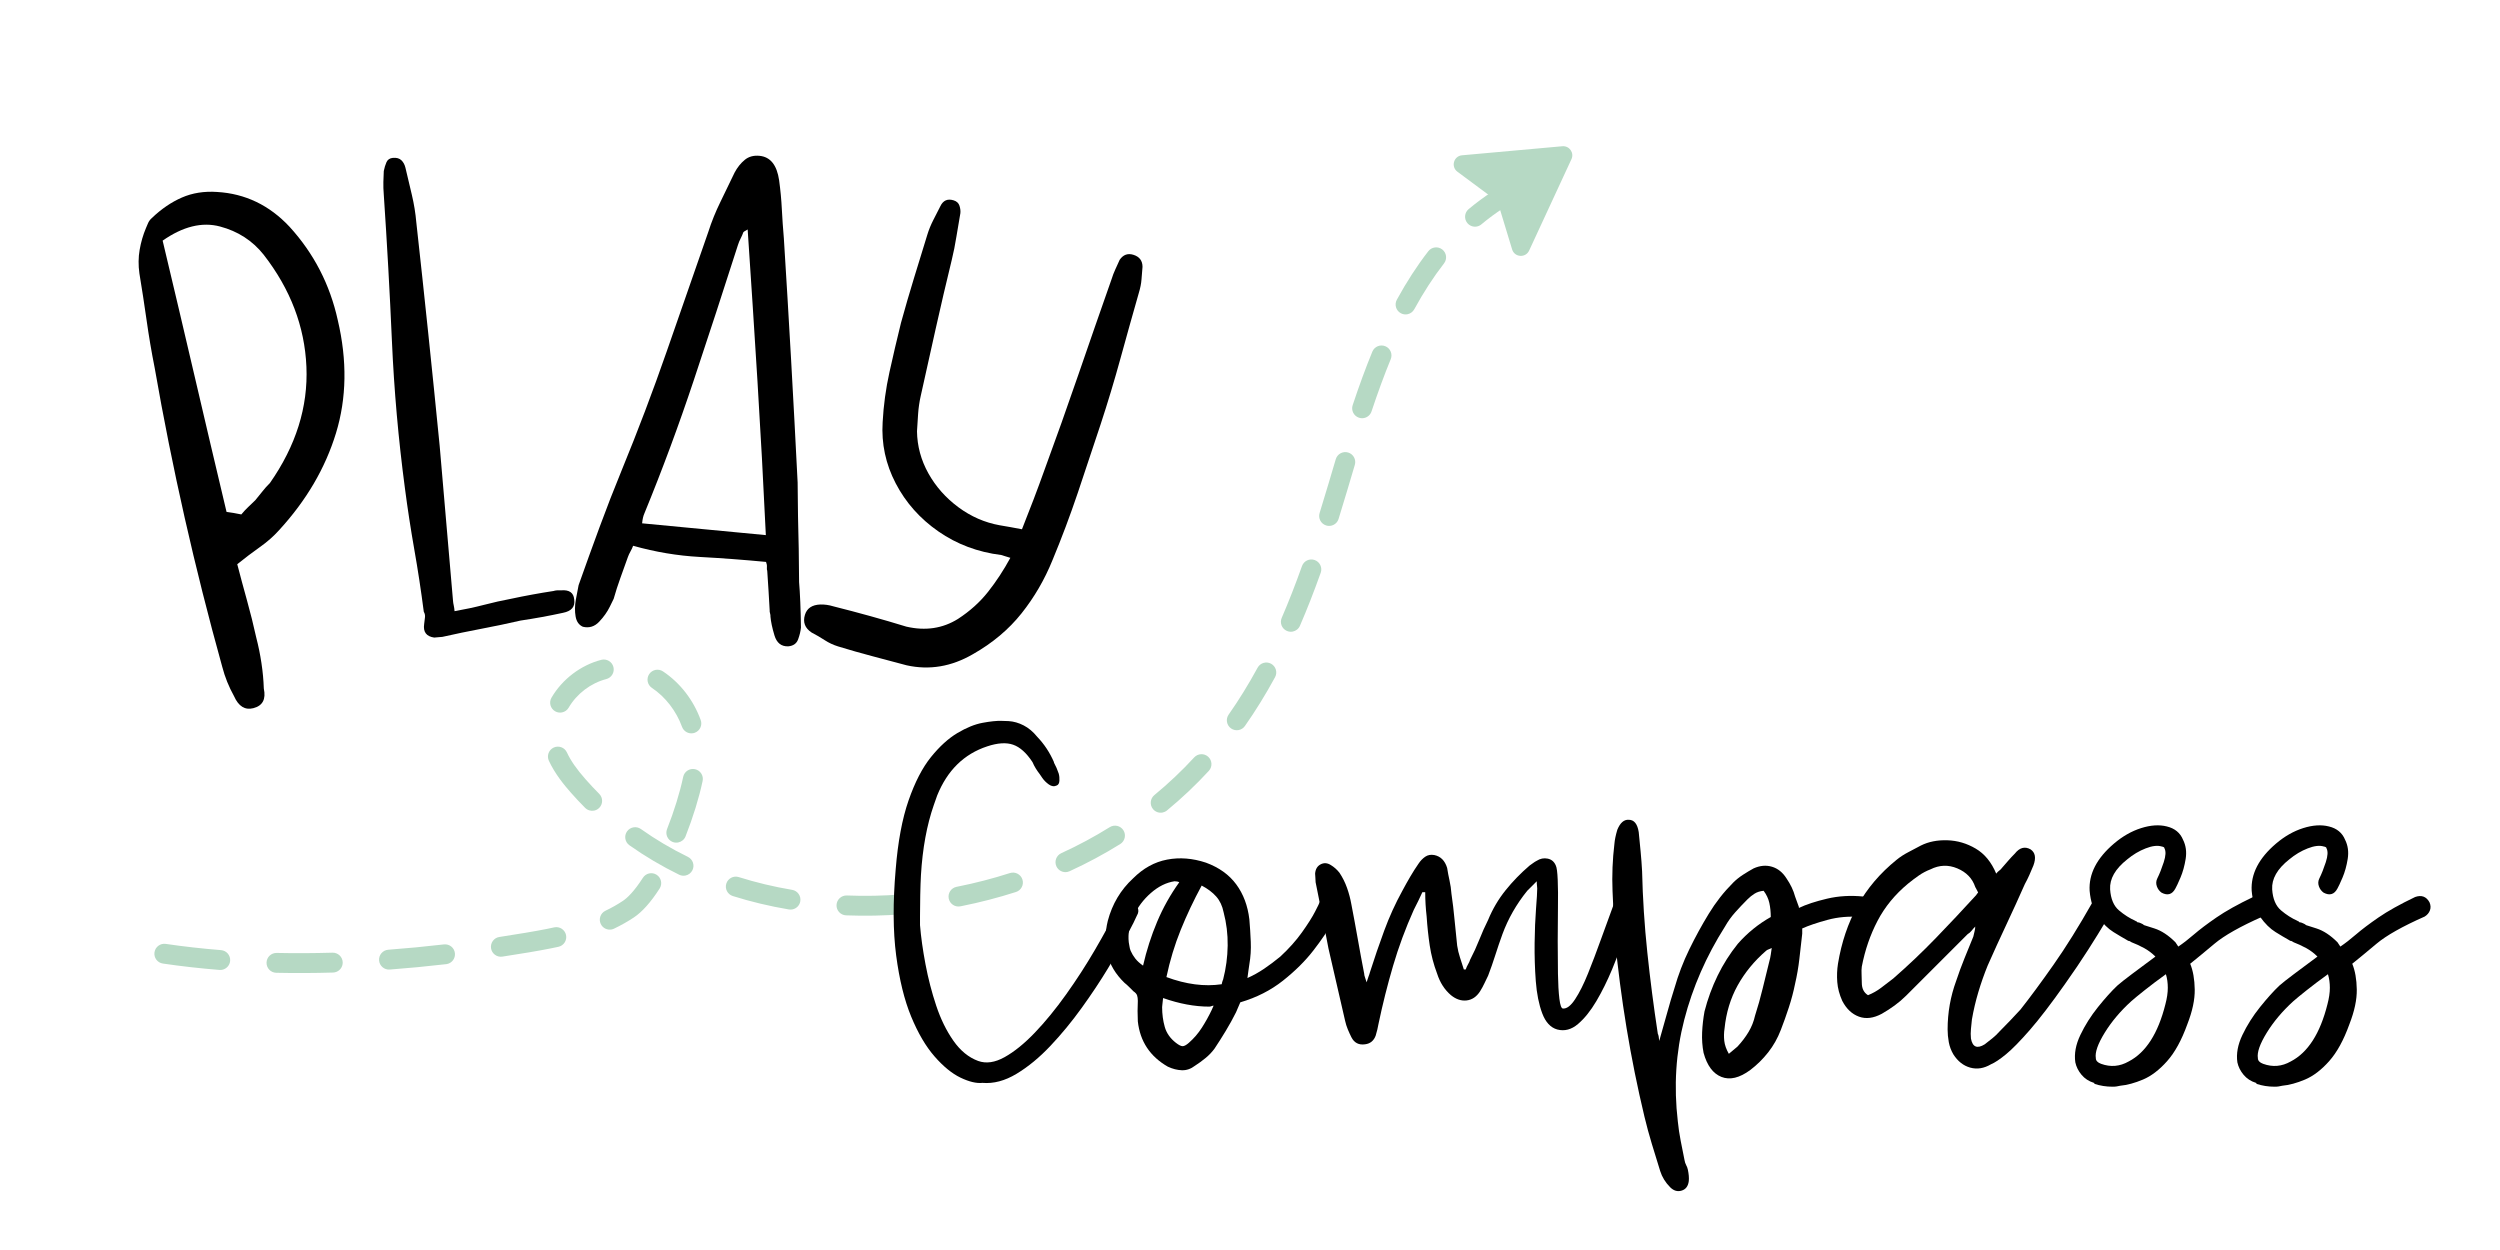 <svg xmlns="http://www.w3.org/2000/svg" xmlns:xlink="http://www.w3.org/1999/xlink" viewBox="0 0 1500 750" preserveAspectRatio="xMidYMid meet" version="1.2"><defs><clipPath id="3cca594bce"><path d="M 92 105 L 920 105 L 920 584 L 92 584 Z M 92 105 "/></clipPath><clipPath id="825577c776"><path d="M 29.414 262.266 L 942.879 79.578 L 1018.105 455.711 L 104.641 638.398 Z M 29.414 262.266 "/></clipPath><clipPath id="f253e9cfe9"><path d="M 29.414 262.266 L 942.879 79.578 L 1018.105 455.711 L 104.641 638.398 Z M 29.414 262.266 "/></clipPath><clipPath id="44e5fa104a"><path d="M 872 87 L 944 87 L 944 154 L 872 154 Z M 872 87 "/></clipPath><clipPath id="34786e539b"><path d="M 29.414 262.266 L 942.879 79.578 L 1018.105 455.711 L 104.641 638.398 Z M 29.414 262.266 "/></clipPath><clipPath id="e663f2fd02"><path d="M 29.414 262.266 L 942.879 79.578 L 1018.105 455.711 L 104.641 638.398 Z M 29.414 262.266 "/></clipPath></defs><g id="7594e8dcf2"><g clip-rule="nonzero" clip-path="url(#3cca594bce)"><g clip-rule="nonzero" clip-path="url(#825577c776)"><g clip-rule="nonzero" clip-path="url(#f253e9cfe9)"><path style=" stroke:none;fill-rule:nonzero;fill:#b6d9c4;fill-opacity:1;" d="M 886.18 135.895 C 884.109 136.309 881.887 135.602 880.434 133.867 C 878.316 131.344 878.656 127.582 881.184 125.473 C 890.219 117.91 900.125 111.477 910.617 106.348 C 913.574 104.898 917.145 106.125 918.586 109.078 C 920.035 112.039 918.809 115.609 915.855 117.059 C 906.223 121.766 897.133 127.668 888.828 134.621 C 888.035 135.281 887.125 135.703 886.18 135.895 Z M 844.5 188.547 C 843.172 188.812 841.75 188.629 840.473 187.93 C 837.586 186.355 836.523 182.73 838.098 179.844 C 843.938 169.145 850.293 159.352 856.992 150.727 C 859.016 148.125 862.758 147.656 865.359 149.68 C 867.961 151.703 868.422 155.445 866.41 158.047 C 860.102 166.16 854.094 175.418 848.566 185.551 C 847.684 187.164 846.164 188.211 844.5 188.547 Z M 818.426 250.82 C 817.441 251.016 816.395 250.969 815.375 250.625 C 812.25 249.586 810.566 246.207 811.605 243.09 C 815.582 231.145 819.438 220.648 823.406 210.992 C 824.652 207.945 828.141 206.488 831.188 207.734 C 834.227 208.984 835.684 212.469 834.438 215.52 C 830.578 224.926 826.805 235.176 822.914 246.852 C 822.211 248.957 820.457 250.414 818.426 250.82 Z M 798.621 315.43 C 797.676 315.617 796.672 315.578 795.688 315.27 C 792.543 314.289 790.781 310.949 791.766 307.809 C 793.473 302.316 795.242 296.492 797.16 290.016 L 798.16 286.641 C 799.25 282.953 800.352 279.242 801.465 275.516 C 802.406 272.355 805.727 270.57 808.887 271.504 C 812.039 272.453 813.832 275.773 812.891 278.926 C 811.777 282.648 810.68 286.348 809.594 290.027 L 808.594 293.41 C 806.648 299.938 804.875 305.805 803.148 311.348 C 802.48 313.504 800.691 315.016 798.621 315.43 Z M 337.211 427.449 C 335.836 427.723 334.359 427.516 333.047 426.754 C 330.203 425.094 329.242 421.445 330.898 418.602 C 337.32 407.559 348.492 399.074 360.781 395.895 C 363.945 395.078 367.223 396.988 368.047 400.18 C 368.875 403.371 366.953 406.621 363.77 407.445 C 354.496 409.832 346.059 416.246 341.199 424.598 C 340.305 426.137 338.832 427.125 337.211 427.449 Z M 415.977 439.906 C 413.133 440.473 410.23 438.895 409.211 436.09 C 405.777 426.605 399.203 418.098 391.168 412.754 C 388.426 410.93 387.684 407.227 389.508 404.484 C 391.328 401.746 395.031 401.004 397.773 402.824 C 408.039 409.656 416.078 420.023 420.426 432.035 C 421.543 435.129 419.941 438.547 416.844 439.664 C 416.559 439.766 416.273 439.848 415.977 439.906 Z M 775.668 378.938 C 774.523 379.164 773.289 379.059 772.137 378.559 C 769.117 377.254 767.723 373.746 769.027 370.727 C 773.191 361.078 777.176 350.906 781.203 339.629 C 782.309 336.535 785.723 334.918 788.816 336.023 C 791.918 337.133 793.535 340.539 792.434 343.645 C 788.316 355.156 784.246 365.562 779.973 375.449 C 779.172 377.316 777.52 378.566 775.668 378.938 Z M 356.488 486.363 C 354.594 486.742 352.555 486.191 351.09 484.727 C 348.164 481.789 345.277 478.727 342.543 475.609 C 338.613 471.168 332.973 464.336 329.32 456.453 C 327.934 453.465 329.234 449.918 332.223 448.531 C 335.203 447.152 338.75 448.453 340.137 451.438 C 342.453 456.438 345.945 461.457 351.48 467.723 C 354.059 470.652 356.773 473.539 359.531 476.312 C 361.855 478.637 361.852 482.414 359.523 484.738 C 358.66 485.605 357.602 486.141 356.488 486.363 Z M 743.234 438.027 C 741.688 438.34 740.023 438.031 738.641 437.059 C 735.945 435.168 735.293 431.449 737.191 428.75 C 743.293 420.062 749.137 410.594 754.562 400.625 C 756.133 397.73 759.758 396.66 762.645 398.234 C 765.539 399.805 766.609 403.422 765.035 406.316 C 759.398 416.688 753.312 426.543 746.941 435.609 C 746.031 436.914 744.684 437.738 743.234 438.027 Z M 406.941 505.473 C 405.859 505.691 404.699 505.613 403.586 505.176 C 400.523 503.965 399.027 500.504 400.234 497.441 C 404.465 486.727 407.902 475.598 409.918 466.105 C 410.598 462.887 413.766 460.832 416.988 461.512 C 420.207 462.199 422.262 465.359 421.574 468.582 C 419.434 478.699 415.789 490.504 411.328 501.82 C 410.551 503.773 408.859 505.09 406.941 505.473 Z M 411.281 525.324 C 410.043 525.57 408.715 525.43 407.496 524.832 C 397.008 519.707 386.965 513.758 377.641 507.152 C 374.957 505.242 374.324 501.52 376.223 498.836 C 378.133 496.152 381.848 495.516 384.539 497.422 C 393.332 503.66 402.82 509.277 412.734 514.117 C 415.695 515.566 416.918 519.133 415.473 522.094 C 414.625 523.836 413.039 524.973 411.281 525.324 Z M 133.32 581.863 C 132.789 581.969 132.234 582.004 131.668 581.961 C 120.141 581.039 108.719 579.75 97.723 578.133 C 94.465 577.656 92.211 574.625 92.688 571.371 C 93.176 568.113 96.199 565.859 99.453 566.34 C 110.188 567.914 121.348 569.176 132.625 570.078 C 135.902 570.34 138.352 573.215 138.09 576.492 C 137.875 579.215 135.863 581.355 133.32 581.863 Z M 200.836 583.414 C 200.512 583.477 200.176 583.523 199.836 583.531 C 188.297 583.867 176.836 583.918 165.75 583.676 C 162.457 583.602 159.852 580.883 159.922 577.59 C 159.992 574.293 162.723 571.688 166.008 571.758 C 176.887 572 188.145 571.941 199.484 571.609 C 202.773 571.516 205.52 574.102 205.621 577.395 C 205.707 580.34 203.637 582.852 200.836 583.414 Z M 697.578 487.512 C 695.496 487.93 693.25 487.211 691.801 485.453 C 689.715 482.918 690.078 479.156 692.613 477.062 C 701.082 470.09 709.129 462.477 716.523 454.438 C 718.758 452.02 722.531 451.859 724.949 454.09 C 727.375 456.32 727.523 460.09 725.301 462.516 C 717.527 470.953 709.082 478.945 700.195 486.266 C 699.414 486.91 698.512 487.324 697.578 487.512 Z M 367.004 557.672 C 364.398 558.195 361.668 556.91 360.465 554.406 C 359.043 551.434 360.297 547.871 363.262 546.453 C 366.961 544.684 370.465 542.703 373.672 540.57 C 376.184 538.91 380.305 535.152 385.746 526.668 C 387.516 523.895 391.207 523.086 393.977 524.867 C 396.746 526.645 397.559 530.324 395.781 533.102 C 390.52 541.316 385.297 547.168 380.262 550.508 C 376.594 552.941 372.613 555.188 368.422 557.199 C 367.961 557.422 367.48 557.578 367.004 557.672 Z M 268.203 578.418 C 268.043 578.449 267.875 578.477 267.715 578.492 C 256.266 579.82 244.871 580.91 233.844 581.738 C 230.559 581.98 227.695 579.523 227.445 576.238 C 227.203 572.957 229.672 570.094 232.945 569.844 C 243.82 569.031 255.055 567.957 266.34 566.648 C 269.613 566.273 272.57 568.613 272.945 571.887 C 273.309 574.988 271.211 577.816 268.203 578.418 Z M 330.402 569.047 C 326.594 569.809 322.465 570.559 317.422 571.41 C 312.086 572.305 306.699 573.172 301.414 573.973 C 298.16 574.465 295.117 572.23 294.621 568.973 C 294.129 565.719 296.395 562.641 299.621 562.184 C 304.848 561.391 310.176 560.535 315.445 559.648 C 320.367 558.824 324.383 558.094 328.062 557.359 C 329.555 557.062 331.031 556.75 332.516 556.422 C 332.555 556.414 332.582 556.41 332.617 556.402 C 335.801 555.766 338.914 557.797 339.613 560.977 C 340.316 564.199 338.273 567.375 335.059 568.078 C 333.508 568.41 331.957 568.738 330.402 569.047 Z M 475.465 545.641 C 474.77 545.777 474.043 545.797 473.312 545.672 C 461.816 543.734 450.5 541.035 439.688 537.629 C 436.543 536.641 434.797 533.297 435.785 530.156 C 436.77 527.02 440.117 525.266 443.258 526.254 C 453.559 529.492 464.332 532.07 475.285 533.91 C 478.531 534.457 480.719 537.531 480.18 540.777 C 479.758 543.293 477.824 545.168 475.465 545.641 Z M 640.43 523.172 C 637.773 523.703 635.016 522.367 633.844 519.809 C 632.469 516.812 633.785 513.277 636.773 511.902 C 646.898 507.27 656.676 502.02 665.852 496.293 C 668.641 494.555 672.324 495.406 674.062 498.195 C 675.809 500.992 674.949 504.668 672.164 506.414 C 662.555 512.398 652.32 517.898 641.742 522.742 C 641.316 522.941 640.871 523.086 640.43 523.172 Z M 542.805 548.414 C 542.574 548.461 542.34 548.492 542.102 548.508 C 530.598 549.426 519 549.66 507.641 549.211 C 504.348 549.07 501.785 546.305 501.918 543.012 C 502.055 539.719 504.816 537.168 508.113 537.289 C 519.004 537.73 530.125 537.508 541.156 536.625 C 544.438 536.367 547.312 538.816 547.578 542.098 C 547.816 545.141 545.73 547.828 542.805 548.414 Z M 576.984 543.648 L 576.227 543.797 C 572.996 544.43 569.867 542.324 569.234 539.094 C 568.598 535.875 570.695 532.746 573.914 532.105 C 573.922 532.102 573.93 532.102 573.938 532.098 L 574.645 531.957 C 585.215 529.844 595.75 527.113 605.957 523.836 C 609.09 522.836 612.445 524.562 613.453 527.695 C 614.457 530.832 612.73 534.188 609.598 535.191 C 598.965 538.605 587.992 541.445 576.984 543.648 "/></g></g></g><g clip-rule="nonzero" clip-path="url(#44e5fa104a)"><g clip-rule="nonzero" clip-path="url(#34786e539b)"><g clip-rule="nonzero" clip-path="url(#e663f2fd02)"><path style=" stroke:none;fill-rule:nonzero;fill:#b6d9c4;fill-opacity:1;" d="M 942.871 95.504 L 917.477 150.352 C 915.355 154.914 908.727 154.457 907.27 149.641 L 899.07 122.648 C 898.734 121.527 898.039 120.539 897.094 119.84 L 874.445 103.027 C 870.406 100.027 872.203 93.629 877.215 93.176 L 937.414 87.746 C 941.613 87.375 944.641 91.68 942.871 95.504 "/></g></g></g><g style="fill:#000000;fill-opacity:1;"><g transform="translate(122.554, 394.428)"><path style="stroke:none" d="M 19.797 -55.906 C 21.648 -48.77 23.602 -41.516 25.656 -34.141 C 27.707 -26.773 29.555 -19.352 31.203 -11.875 C 32.504 -6.852 33.539 -1.766 34.312 3.391 C 35.094 8.555 35.566 13.656 35.734 18.688 C 37.117 25.102 35.035 29.031 29.484 30.469 C 24.453 31.77 20.586 29.383 17.891 23.312 C 14.734 17.633 12.367 11.754 10.797 5.672 C 2.523 -24.078 -4.984 -53.879 -11.734 -83.734 C -18.484 -113.586 -24.5 -143.641 -29.781 -173.891 C -31.645 -183.273 -33.25 -192.734 -34.594 -202.266 C -35.945 -211.797 -37.383 -221.156 -38.906 -230.344 C -39.602 -235.238 -39.555 -239.973 -38.766 -244.547 C -37.973 -249.129 -36.707 -253.484 -34.969 -257.609 C -34.633 -258.547 -34.191 -259.582 -33.641 -260.719 C -33.098 -261.852 -32.363 -262.816 -31.438 -263.609 C -25.789 -269.023 -19.797 -273.117 -13.453 -275.891 C -7.109 -278.66 -0.055 -279.781 7.703 -279.25 C 24.598 -278.258 39.098 -271.289 51.203 -258.344 C 65.773 -242.363 75.41 -223.695 80.109 -202.344 C 85.805 -178.125 85.445 -155.52 79.031 -134.531 C 72.613 -113.539 61.266 -94.172 44.984 -76.422 C 41.691 -72.734 37.836 -69.332 33.422 -66.219 C 29.016 -63.102 24.473 -59.664 19.797 -55.906 Z M 22.234 -85.766 C 23.742 -87.566 25.125 -89.051 26.375 -90.219 C 27.625 -91.383 29.035 -92.738 30.609 -94.281 C 32.117 -96.082 33.562 -97.863 34.938 -99.625 C 36.312 -101.395 37.789 -103.047 39.375 -104.578 C 55.031 -126.984 62.336 -150.254 61.297 -174.391 C 60.266 -198.535 51.711 -220.941 35.641 -241.609 C 28.941 -250.035 20.211 -255.676 9.453 -258.531 C -1.297 -261.395 -12.77 -258.566 -24.969 -250.047 C -18.57 -223.203 -12.191 -196.141 -5.828 -168.859 C 0.523 -141.586 6.926 -114.395 13.375 -87.281 C 14.844 -87.094 16.238 -86.883 17.562 -86.656 C 18.883 -86.438 20.441 -86.141 22.234 -85.766 Z M 22.234 -85.766 "/></g></g><g style="fill:#000000;fill-opacity:1;"><g transform="translate(241.225, 363.656)"><path style="stroke:none" d="M 31.516 3.047 C 37.723 1.961 43.578 0.707 49.078 -0.719 C 54.578 -2.156 60.031 -3.379 65.438 -4.391 C 69.738 -5.316 73.984 -6.16 78.172 -6.922 C 82.359 -7.691 86.609 -8.406 90.922 -9.062 C 91.992 -9.426 93.492 -9.555 95.422 -9.453 C 100.328 -9.879 102.957 -8.047 103.312 -3.953 C 103.945 0.367 101.703 3.031 96.578 4.031 C 88.234 5.852 79.734 7.406 71.078 8.688 C 63.547 10.426 55.801 12.051 47.844 13.562 C 39.883 15.07 32.004 16.707 24.203 18.469 C 23.391 18.539 22.641 18.602 21.953 18.656 C 21.273 18.719 20.395 18.797 19.312 18.891 C 14.582 18.211 12.566 15.516 13.266 10.797 C 13.422 9.398 13.582 8.078 13.75 6.828 C 13.914 5.586 13.68 4.441 13.047 3.391 C 11.398 -9.348 9.504 -21.789 7.359 -33.938 C 5.223 -46.094 3.336 -58.41 1.703 -70.891 C -2.18 -100.16 -4.77 -129.477 -6.062 -158.844 C -7.352 -188.219 -8.988 -217.625 -10.969 -247.062 C -11.176 -249.508 -11.254 -251.969 -11.203 -254.438 C -11.148 -256.914 -11.066 -259.117 -10.953 -261.047 C -10.566 -263.004 -10.031 -264.766 -9.344 -266.328 C -8.656 -267.898 -7.359 -268.77 -5.453 -268.938 C -3.273 -269.125 -1.594 -268.648 -0.406 -267.516 C 0.781 -266.379 1.598 -264.867 2.047 -262.984 C 3.328 -257.617 4.613 -252.18 5.906 -246.672 C 7.207 -241.16 8.094 -235.68 8.562 -230.234 C 11.031 -207.973 13.426 -185.695 15.75 -163.406 C 18.082 -141.125 20.359 -118.703 22.578 -96.141 C 23.891 -80.891 25.211 -65.504 26.547 -49.984 C 27.879 -34.473 29.227 -18.828 30.594 -3.047 C 30.656 -2.234 30.797 -1.352 31.016 -0.406 C 31.234 0.531 31.398 1.68 31.516 3.047 Z M 31.516 3.047 "/></g></g><g style="fill:#000000;fill-opacity:1;"><g transform="translate(340.472, 352.117)"><path style="stroke:none" d="M 9.25 23.938 C 6.875 22.883 5.422 20.82 4.891 17.75 C 4.359 14.676 4.395 11.383 5 7.875 C 5.613 4.363 6.176 1.398 6.688 -1.016 C 10.82 -12.691 15.016 -24.297 19.266 -35.828 C 23.516 -47.367 27.969 -58.812 32.625 -70.156 C 42.27 -93.656 51.25 -117.359 59.562 -141.266 C 67.883 -165.172 76.203 -189.078 84.516 -212.984 C 86.473 -219.109 88.898 -225.117 91.797 -231.016 C 94.691 -236.922 97.516 -242.758 100.266 -248.531 C 101.93 -251.656 103.957 -254.203 106.344 -256.172 C 108.727 -258.148 111.691 -258.969 115.234 -258.625 C 121.754 -258 125.676 -253.102 127 -243.938 C 127.801 -238.094 128.344 -232.344 128.625 -226.688 C 128.914 -221.031 129.32 -215.16 129.844 -209.078 C 131.375 -184.785 132.828 -160.43 134.203 -136.016 C 135.578 -111.598 136.879 -87.117 138.109 -62.578 C 138.172 -60.367 138.211 -56.52 138.234 -51.031 C 138.266 -45.539 138.367 -39.426 138.547 -32.688 C 138.734 -25.945 138.836 -19.828 138.859 -14.328 C 138.879 -8.836 138.922 -4.992 138.984 -2.797 C 139.254 0.242 139.492 4.242 139.703 9.203 C 139.91 14.172 140.039 19.258 140.094 24.469 C 139.883 26.645 139.316 28.992 138.391 31.516 C 137.461 34.035 135.484 35.426 132.453 35.688 C 128.316 35.832 125.566 33.645 124.203 29.125 C 122.848 24.613 122.047 20.832 121.797 17.781 C 121.848 17.238 121.77 16.613 121.562 15.906 C 121.352 15.207 121.273 14.582 121.328 14.031 C 120.93 6.582 120.445 -1.281 119.875 -9.562 C 119.656 -10.133 119.586 -10.895 119.672 -11.844 C 119.766 -12.801 119.594 -13.844 119.156 -14.969 C 105.832 -16.238 92.547 -17.234 79.297 -17.953 C 66.055 -18.672 52.754 -20.906 39.391 -24.656 C 39.016 -23.582 38.492 -22.457 37.828 -21.281 C 37.172 -20.113 36.656 -19.004 36.281 -17.953 C 34.781 -13.703 33.281 -9.52 31.781 -5.406 C 30.289 -1.289 28.941 2.898 27.734 7.172 C 27.734 7.172 26.961 8.742 25.422 11.891 C 23.891 15.035 21.75 18.055 19 20.953 C 16.25 23.848 13 24.844 9.25 23.938 Z M 46.203 -44.172 C 45.848 -43.379 45.555 -42.508 45.328 -41.562 C 45.109 -40.625 44.93 -39.477 44.797 -38.125 C 57.035 -36.957 69.27 -35.789 81.5 -34.625 C 93.738 -33.457 106.25 -32.266 119.031 -31.047 C 117.582 -61.922 115.914 -92.609 114.031 -123.109 C 112.145 -153.617 110.176 -184.062 108.125 -214.438 C 106.383 -213.508 105.504 -212.91 105.484 -212.641 C 105.117 -211.566 104.598 -210.375 103.922 -209.062 C 103.242 -207.758 102.703 -206.445 102.297 -205.125 C 93.691 -178.219 84.867 -151.195 75.828 -124.062 C 66.797 -96.938 56.922 -70.305 46.203 -44.172 Z M 46.203 -44.172 "/></g></g><g style="fill:#000000;fill-opacity:1;"><g transform="translate(480.026, 364.541)"><path style="stroke:none" d="M 133.156 -46.984 C 135.602 -53.109 137.941 -59.113 140.172 -65 C 142.41 -70.883 144.539 -76.656 146.562 -82.312 C 153.551 -101.32 160.359 -120.457 166.984 -139.719 C 173.609 -158.977 180.273 -178.145 186.984 -197.219 C 187.547 -199.051 188.254 -200.906 189.109 -202.781 C 189.973 -204.664 190.859 -206.613 191.766 -208.625 C 193.848 -211.695 196.586 -212.711 199.984 -211.672 C 203.641 -210.547 205.473 -208.129 205.484 -204.422 C 205.273 -201.898 205.07 -199.383 204.875 -196.875 C 204.688 -194.363 204.148 -191.664 203.266 -188.781 C 199.586 -175.914 195.922 -162.828 192.266 -149.516 C 188.617 -136.211 184.617 -122.941 180.266 -109.703 C 175.828 -96.203 171.289 -82.586 166.656 -68.859 C 162.02 -55.141 156.969 -41.695 151.5 -28.531 C 146.758 -16.82 140.551 -6.145 132.875 3.5 C 125.195 13.145 115.477 21.301 103.719 27.969 C 90.844 35.445 77.586 37.672 63.953 34.641 C 57.078 32.805 50.203 30.977 43.328 29.156 C 36.461 27.344 29.633 25.395 22.844 23.312 C 19.969 22.426 17.281 21.172 14.781 19.547 C 12.289 17.922 9.688 16.406 6.969 15 C 2.926 12.332 1.582 8.781 2.938 4.344 C 4.145 0.414 7.211 -1.645 12.141 -1.844 C 14.723 -1.914 17.32 -1.551 19.938 -0.75 C 35.062 3.051 49.676 7.113 63.781 11.438 C 75.25 14.094 85.582 12.547 94.781 6.797 C 101.938 2.141 107.961 -3.289 112.859 -9.5 C 117.766 -15.719 122.207 -22.5 126.188 -29.844 C 125.133 -30.164 124.086 -30.488 123.047 -30.812 C 122.004 -31.133 121.223 -31.375 120.703 -31.531 C 106.66 -33.27 94.102 -37.984 83.031 -45.672 C 71.957 -53.359 63.41 -62.984 57.391 -74.547 C 51.367 -86.109 48.758 -98.336 49.562 -111.234 C 50.102 -121.359 51.469 -131.367 53.656 -141.266 C 55.844 -151.172 58.148 -161.039 60.578 -170.875 C 63.047 -179.832 65.617 -188.688 68.297 -197.438 C 70.984 -206.188 73.691 -215 76.422 -223.875 C 77.305 -226.75 78.473 -229.609 79.922 -232.453 C 81.367 -235.297 82.785 -238.07 84.172 -240.781 C 85.828 -244.281 88.484 -245.469 92.141 -244.344 C 93.973 -243.781 95.145 -242.703 95.656 -241.109 C 96.164 -239.523 96.348 -238.039 96.203 -236.656 C 95.367 -232.062 94.578 -227.379 93.828 -222.609 C 93.078 -217.836 92.148 -213.191 91.047 -208.672 C 87.742 -195.109 84.551 -181.441 81.469 -167.672 C 78.395 -153.898 75.375 -140.328 72.406 -126.953 C 71.625 -123.473 71.102 -119.914 70.844 -116.281 C 70.582 -112.645 70.359 -109.141 70.172 -105.766 C 70.305 -96.867 72.582 -88.457 77 -80.531 C 81.426 -72.602 87.422 -65.832 94.984 -60.219 C 102.555 -54.613 110.812 -51.004 119.75 -49.391 C 121.914 -49.023 124.086 -48.648 126.266 -48.266 C 128.441 -47.879 130.738 -47.453 133.156 -46.984 Z M 133.156 -46.984 "/></g></g><g style="fill:#000000;fill-opacity:1;"><g transform="translate(605.755, 402.821)"><path style="stroke:none" d=""/></g></g><g style="fill:#000000;fill-opacity:1;"><g transform="translate(536.272, 623.992)"><path style="stroke:none" d="M 143.281 -82.656 C 144.801 -81.883 145.848 -80.738 146.422 -79.219 C 146.992 -77.695 146.805 -76.172 145.859 -74.641 C 145.086 -72.734 143.176 -68.922 140.125 -63.203 C 137.082 -57.484 133.223 -50.758 128.547 -43.031 C 123.879 -35.312 118.586 -27.352 112.672 -19.156 C 106.766 -10.957 100.52 -3.379 93.938 3.578 C 87.363 10.535 80.598 16.109 73.641 20.297 C 66.68 24.492 59.863 26.305 53.188 25.734 C 49.57 26.117 45.188 25.07 40.031 22.594 C 34.883 20.113 29.691 15.867 24.453 9.859 C 19.211 3.859 14.539 -4.098 10.438 -14.016 C 6.344 -23.93 3.336 -36.18 1.422 -50.766 C -0.484 -65.348 -0.578 -82.551 1.141 -102.375 C 2.473 -118.969 5.047 -132.742 8.859 -143.703 C 12.672 -154.672 17.148 -163.348 22.297 -169.734 C 27.453 -176.117 32.742 -180.93 38.172 -184.172 C 43.609 -187.41 48.66 -189.457 53.328 -190.312 C 58.004 -191.176 61.77 -191.562 64.625 -191.469 C 67.488 -191.375 68.922 -191.328 68.922 -191.328 C 71.973 -191.129 74.973 -190.27 77.922 -188.75 C 80.879 -187.227 83.598 -184.941 86.078 -181.891 C 90.273 -177.504 93.613 -172.453 96.094 -166.734 C 96.094 -166.734 96.094 -166.68 96.094 -166.578 C 96.094 -166.484 96.094 -166.438 96.094 -166.438 C 97.238 -164.344 98.191 -162.148 98.953 -159.859 C 99.328 -158.523 99.469 -157.094 99.375 -155.562 C 99.281 -154.039 98.758 -153.094 97.812 -152.719 C 96.281 -151.957 94.703 -152.145 93.078 -153.281 C 91.461 -154.426 90.129 -155.758 89.078 -157.281 C 88.035 -158.812 87.516 -159.578 87.516 -159.578 C 86.754 -160.535 85.988 -161.633 85.219 -162.875 C 84.457 -164.113 83.789 -165.398 83.219 -166.734 C 79.594 -172.254 75.727 -175.727 71.625 -177.156 C 67.531 -178.594 62.336 -178.266 56.047 -176.172 C 42.129 -171.586 32.125 -161.766 26.031 -146.703 L 24.016 -140.984 C 19.828 -128.973 17.254 -114.961 16.297 -98.953 C 16.109 -95.711 15.969 -91.707 15.875 -86.938 C 15.781 -82.176 15.734 -77.984 15.734 -74.359 C 15.734 -70.734 15.734 -68.922 15.734 -68.922 C 16.305 -61.867 17.398 -54.051 19.016 -45.469 C 20.641 -36.895 22.785 -28.602 25.453 -20.594 C 28.117 -12.582 31.551 -5.578 35.75 0.422 C 39.945 6.43 44.906 10.484 50.625 12.578 C 55.383 14.297 60.672 13.535 66.484 10.297 C 72.305 7.055 78.363 2.148 84.656 -4.422 C 90.945 -11.004 97.188 -18.633 103.375 -27.312 C 109.57 -35.988 115.336 -44.898 120.672 -54.047 C 126.016 -63.203 130.691 -71.785 134.703 -79.797 C 135.648 -81.504 136.93 -82.598 138.547 -83.078 C 140.172 -83.555 141.75 -83.414 143.281 -82.656 Z M 143.281 -82.656 "/></g></g><g style="fill:#000000;fill-opacity:1;"><g transform="translate(670.68, 623.992)"><path style="stroke:none" d="M 129.266 -85.219 C 130.785 -84.645 131.879 -83.547 132.547 -81.922 C 133.211 -80.305 133.07 -78.738 132.125 -77.219 C 132.125 -77.031 130.883 -74.645 128.406 -70.062 C 125.926 -65.488 122.254 -60.055 117.391 -53.766 C 112.535 -47.473 106.438 -41.414 99.094 -35.594 C 91.75 -29.781 83.219 -25.445 73.5 -22.594 C 73.113 -21.633 72.68 -20.629 72.203 -19.578 C 71.734 -18.535 71.305 -17.539 70.922 -16.594 C 69.016 -12.781 66.961 -9.062 64.766 -5.438 C 62.578 -1.812 60.344 1.711 58.062 5.141 C 56.531 7.242 54.711 9.148 52.609 10.859 C 50.516 12.578 48.422 14.102 46.328 15.438 C 43.848 17.344 41.223 18.25 38.453 18.156 C 35.691 18.062 32.883 17.348 30.031 16.016 C 19.352 9.91 13.348 0.852 12.016 -11.156 C 11.816 -15.344 11.816 -19.441 12.016 -23.453 C 12.016 -24.785 11.867 -25.879 11.578 -26.734 C 11.297 -27.598 10.582 -28.41 9.438 -29.172 C 8.477 -30.117 7.57 -31.02 6.719 -31.875 C 5.863 -32.738 4.957 -33.551 4 -34.312 C -1.332 -39.469 -4.758 -45.191 -6.281 -51.484 C -7.812 -57.773 -7.719 -64.445 -6 -71.5 C -3.332 -81.602 1.719 -90.086 9.156 -96.953 C 15.25 -103.047 22.062 -106.805 29.594 -108.234 C 37.125 -109.672 44.895 -109.055 52.906 -106.391 C 60.719 -103.523 66.77 -99.188 71.062 -93.375 C 75.352 -87.562 77.977 -80.555 78.938 -72.359 C 79.312 -67.973 79.594 -63.488 79.781 -58.906 C 79.977 -54.332 79.695 -49.852 78.938 -45.469 C 78.738 -44.133 78.547 -42.801 78.359 -41.469 C 78.172 -40.133 77.977 -38.703 77.781 -37.172 C 81.219 -38.703 84.555 -40.562 87.797 -42.75 C 91.035 -44.945 94.273 -47.379 97.516 -50.047 C 102.672 -54.816 107.008 -59.676 110.531 -64.625 C 114.062 -69.582 116.68 -73.727 118.391 -77.062 C 120.109 -80.406 120.969 -82.172 120.969 -82.359 C 121.727 -83.891 122.922 -84.941 124.547 -85.516 C 126.172 -86.086 127.742 -85.988 129.266 -85.219 Z M 50.328 -92.656 C 45.566 -83.883 41.375 -75.02 37.75 -66.062 C 34.125 -57.102 31.266 -47.664 29.172 -37.75 C 40.992 -33.363 52.051 -31.93 62.344 -33.453 C 62.531 -34.41 62.719 -35.125 62.906 -35.594 C 63.102 -36.07 63.203 -36.312 63.203 -36.312 C 64.922 -42.988 65.828 -49.758 65.922 -56.625 C 66.016 -63.488 65.203 -70.16 63.484 -76.641 C 62.723 -80.453 61.242 -83.598 59.047 -86.078 C 56.859 -88.555 53.953 -90.75 50.328 -92.656 Z M 7.719 -53.484 C 8.477 -51.766 9.43 -50.188 10.578 -48.75 C 11.723 -47.32 13.25 -45.941 15.156 -44.609 C 17.25 -53.766 20.062 -62.535 23.594 -70.922 C 27.125 -79.305 31.555 -87.219 36.891 -94.656 C 36.129 -95.039 35.176 -95.234 34.031 -95.234 C 29.07 -94.473 24.352 -92.133 19.875 -88.219 C 15.395 -84.312 11.914 -79.688 9.438 -74.344 C 6.957 -69.008 6.004 -63.77 6.578 -58.625 C 6.766 -57.863 6.906 -57.051 7 -56.188 C 7.102 -55.332 7.344 -54.43 7.719 -53.484 Z M 56.344 -18.016 C 56.531 -18.398 56.719 -18.828 56.906 -19.297 C 57.102 -19.773 57.297 -20.207 57.484 -20.594 C 57.098 -20.594 56.664 -20.492 56.188 -20.297 C 55.719 -20.109 55.289 -20.016 54.906 -20.016 C 46.133 -20.016 36.891 -21.734 27.172 -25.172 C 26.973 -23.453 26.828 -22.113 26.734 -21.156 C 26.641 -20.207 26.594 -19.734 26.594 -19.734 C 26.594 -15.535 27.117 -11.578 28.172 -7.859 C 29.223 -4.141 31.461 -0.945 34.891 1.719 C 36.609 3.051 37.941 3.719 38.891 3.719 C 39.848 3.719 41.086 3.051 42.609 1.719 C 45.66 -0.945 48.281 -3.992 50.469 -7.422 C 52.664 -10.859 54.625 -14.391 56.344 -18.016 Z M 56.344 -18.016 "/></g></g><g style="fill:#000000;fill-opacity:1;"><g transform="translate(791.646, 623.992)"><path style="stroke:none" d="M 184.75 -85.219 C 186.457 -84.645 187.645 -83.598 188.312 -82.078 C 188.988 -80.555 189.133 -79.031 188.75 -77.5 C 187.227 -73.5 185.367 -68.352 183.172 -62.062 C 180.984 -55.77 178.457 -49.191 175.594 -42.328 C 172.727 -35.461 169.582 -29.117 166.156 -23.297 C 162.727 -17.484 159.055 -12.91 155.141 -9.578 C 151.234 -6.242 147.086 -5.148 142.703 -6.297 C 138.703 -7.43 135.695 -10.664 133.688 -16 C 131.688 -21.344 130.398 -27.781 129.828 -35.312 C 129.266 -42.844 129.031 -50.469 129.125 -58.188 C 129.219 -65.914 129.5 -72.781 129.969 -78.781 C 130.445 -84.789 130.688 -88.844 130.688 -90.938 C 130.688 -91.508 130.641 -92.082 130.547 -92.656 C 130.453 -93.227 130.406 -94.086 130.406 -95.234 C 129.258 -94.086 128.258 -93.082 127.406 -92.219 C 126.551 -91.363 125.645 -90.461 124.688 -89.516 C 118.207 -81.504 113.25 -72.828 109.812 -63.484 C 108.289 -59.297 106.863 -55.102 105.531 -50.906 C 104.195 -46.707 102.766 -42.609 101.234 -38.609 C 100.473 -37.078 99.711 -35.5 98.953 -33.875 C 98.191 -32.258 97.332 -30.691 96.375 -29.172 C 94.281 -25.93 91.609 -24.117 88.359 -23.734 C 85.117 -23.359 81.977 -24.406 78.938 -26.875 C 75.125 -30.125 72.359 -34.414 70.641 -39.75 C 68.547 -45.281 67.066 -50.906 66.203 -56.625 C 65.348 -62.344 64.727 -68.156 64.344 -74.062 C 63.77 -79.02 63.484 -83.883 63.484 -88.656 C 63.109 -88.656 62.773 -88.656 62.484 -88.656 C 62.203 -88.656 61.961 -88.656 61.766 -88.656 C 61.004 -86.938 60.195 -85.219 59.344 -83.5 C 58.488 -81.789 57.582 -79.984 56.625 -78.078 C 51.664 -67.016 47.52 -55.812 44.188 -44.469 C 40.852 -33.125 37.945 -21.539 35.469 -9.719 C 35.082 -7.438 34.508 -5.055 33.75 -2.578 C 32.602 0.473 30.504 2.191 27.453 2.578 C 23.641 3.148 20.875 1.719 19.156 -1.719 C 18.395 -3.238 17.68 -4.805 17.016 -6.422 C 16.348 -8.047 15.82 -9.719 15.438 -11.438 C 13.727 -18.688 12.062 -25.93 10.438 -33.172 C 8.812 -40.422 7.145 -47.664 5.438 -54.906 C 4.102 -61.582 2.816 -68.254 1.578 -74.922 C 0.336 -81.598 -0.945 -88.176 -2.281 -94.656 C -2.281 -95.613 -2.328 -96.52 -2.422 -97.375 C -2.523 -98.238 -2.578 -99.051 -2.578 -99.812 C -2.379 -102.477 -1.281 -104.332 0.719 -105.375 C 2.719 -106.426 4.766 -106.285 6.859 -104.953 C 7.816 -104.379 8.723 -103.711 9.578 -102.953 C 10.441 -102.191 11.254 -101.332 12.016 -100.375 C 13.922 -97.52 15.441 -94.473 16.578 -91.234 C 17.723 -87.992 18.582 -84.75 19.156 -81.5 C 20.488 -74.633 21.773 -67.676 23.016 -60.625 C 24.254 -53.57 25.539 -46.613 26.875 -39.75 C 26.875 -39.176 27.016 -38.508 27.297 -37.75 C 27.586 -36.988 27.926 -35.941 28.312 -34.609 C 28.695 -35.941 29.078 -37.082 29.453 -38.031 C 29.836 -38.988 30.125 -39.848 30.312 -40.609 C 32.977 -48.992 35.836 -57.332 38.891 -65.625 C 41.941 -73.926 45.566 -81.891 49.766 -89.516 C 51.285 -92.367 52.852 -95.176 54.469 -97.938 C 56.094 -100.707 57.766 -103.332 59.484 -105.812 C 60.629 -107.531 61.961 -108.91 63.484 -109.953 C 65.016 -111.004 66.828 -111.344 68.922 -110.969 C 72.734 -110.195 75.305 -107.617 76.641 -103.234 C 77.023 -100.754 77.504 -98.227 78.078 -95.656 C 78.648 -93.082 79.031 -90.461 79.219 -87.797 C 79.977 -82.648 80.598 -77.453 81.078 -72.203 C 81.555 -66.961 82.082 -61.77 82.656 -56.625 C 83.031 -54.145 83.598 -51.758 84.359 -49.469 C 85.129 -47.188 85.895 -44.805 86.656 -42.328 C 86.844 -42.328 87.031 -42.328 87.219 -42.328 C 87.414 -42.328 87.609 -42.328 87.797 -42.328 C 88.18 -43.473 88.656 -44.52 89.219 -45.469 C 89.789 -46.426 90.176 -47.285 90.375 -48.047 C 92.469 -52.047 94.32 -56.094 95.938 -60.188 C 97.562 -64.289 99.328 -68.25 101.234 -72.062 C 103.91 -78.551 107.391 -84.461 111.672 -89.797 C 115.961 -95.141 120.781 -100.098 126.125 -104.672 C 126.695 -105.055 127.363 -105.531 128.125 -106.094 C 128.883 -106.664 129.645 -107.145 130.406 -107.531 C 132.5 -108.863 134.691 -109.289 136.984 -108.812 C 139.273 -108.344 140.895 -106.961 141.844 -104.672 C 142.414 -103.523 142.797 -100.664 142.984 -96.094 C 143.18 -91.52 143.227 -85.988 143.125 -79.5 C 143.031 -73.02 142.984 -66.301 142.984 -59.344 C 142.984 -52.383 143.031 -45.852 143.125 -39.75 C 143.227 -33.645 143.516 -28.641 143.984 -24.734 C 144.461 -20.828 145.18 -18.875 146.141 -18.875 C 148.422 -18.688 150.848 -20.547 153.422 -24.453 C 156.004 -28.359 158.582 -33.504 161.156 -39.891 C 163.727 -46.273 166.348 -53.188 169.016 -60.625 C 171.68 -68.062 174.254 -75.117 176.734 -81.797 C 177.305 -83.316 178.453 -84.457 180.172 -85.219 C 181.891 -85.988 183.414 -85.988 184.75 -85.219 Z M 184.75 -85.219 "/></g></g><g style="fill:#000000;fill-opacity:1;"><g transform="translate(968.663, 623.992)"><path style="stroke:none" d="M 149.281 -86.078 C 151 -85.891 152.43 -85.129 153.578 -83.797 C 154.723 -82.461 155.102 -80.938 154.719 -79.219 C 154.531 -77.5 153.766 -76.113 152.422 -75.062 C 151.086 -74.02 149.566 -73.594 147.859 -73.781 C 140.797 -74.352 134.117 -73.781 127.828 -72.062 C 121.535 -70.352 116.484 -68.641 112.672 -66.922 C 112.672 -66.535 112.672 -66.008 112.672 -65.344 C 112.672 -64.676 112.672 -64.156 112.672 -63.781 C 112.098 -58.625 111.523 -53.566 110.953 -48.609 C 110.391 -43.66 109.535 -38.707 108.391 -33.75 C 107.43 -28.977 106.188 -24.254 104.656 -19.578 C 103.133 -14.91 101.52 -10.383 99.812 -6 C 97.906 -1.039 95.379 3.438 92.234 7.438 C 89.086 11.438 85.508 14.961 81.5 18.016 C 75.02 22.785 69.254 24.164 64.203 22.156 C 59.148 20.156 55.578 15.344 53.484 7.719 C 52.711 3.719 52.422 -0.379 52.609 -4.578 C 52.805 -8.773 53.285 -12.969 54.047 -17.156 C 55.953 -24.594 58.57 -31.742 61.906 -38.609 C 65.25 -45.473 69.301 -51.859 74.062 -57.766 C 79.789 -64.254 86.367 -69.594 93.797 -73.781 C 93.797 -76.832 93.508 -79.645 92.938 -82.219 C 92.375 -84.789 91.234 -87.223 89.516 -89.516 C 87.422 -89.328 85.609 -88.754 84.078 -87.797 C 82.555 -86.848 81.129 -85.703 79.797 -84.359 C 77.316 -81.879 74.883 -79.305 72.5 -76.641 C 70.113 -73.973 68.062 -71.113 66.344 -68.062 C 55.094 -50.332 46.941 -31.695 41.891 -12.156 C 36.836 7.383 35.551 27.738 38.031 48.906 C 38.414 52.719 38.988 56.578 39.75 60.484 C 40.508 64.391 41.273 68.25 42.047 72.062 C 42.234 73.207 42.562 74.207 43.031 75.062 C 43.508 75.926 43.848 76.832 44.047 77.781 C 44.617 80.457 44.805 82.75 44.609 84.656 C 44.234 87.707 42.805 89.613 40.328 90.375 C 37.848 91.133 35.555 90.469 33.453 88.375 C 30.598 85.508 28.598 82.266 27.453 78.641 C 25.734 73.117 24.062 67.688 22.438 62.344 C 20.82 57.008 19.348 51.578 18.016 46.047 C 13.816 28.504 10.238 10.773 7.281 -7.141 C 4.332 -25.066 2 -42.992 0.281 -60.922 C -0.289 -70.453 -0.766 -79.938 -1.141 -89.375 C -1.523 -98.812 -1.145 -108.297 0 -117.828 C 0.188 -120.109 0.758 -122.875 1.719 -126.125 C 3.438 -130.312 5.723 -132.312 8.578 -132.125 C 11.816 -132.125 13.816 -129.645 14.578 -124.688 C 14.961 -120.875 15.344 -116.961 15.719 -112.953 C 16.102 -108.953 16.395 -105.047 16.594 -101.234 C 16.969 -85.035 18.016 -68.785 19.734 -52.484 C 21.453 -36.18 23.551 -19.926 26.031 -3.719 C 26.406 -3.145 26.688 -1.711 26.875 0.578 C 28.594 -5.336 30.164 -10.914 31.594 -16.156 C 33.031 -21.395 34.508 -26.398 36.031 -31.172 C 38.32 -39.18 41.273 -46.898 44.891 -54.328 C 48.516 -61.766 52.426 -68.914 56.625 -75.781 C 58.719 -79.219 60.957 -82.457 63.344 -85.5 C 65.727 -88.551 68.348 -91.508 71.203 -94.375 C 72.922 -96.094 74.875 -97.664 77.062 -99.094 C 79.258 -100.52 81.406 -101.805 83.5 -102.953 C 87.32 -104.672 90.992 -105.004 94.516 -103.953 C 98.047 -102.898 100.953 -100.566 103.234 -96.953 C 105.711 -93.328 107.43 -89.703 108.391 -86.078 C 108.766 -85.129 109.145 -84.082 109.531 -82.938 C 109.914 -81.789 110.297 -80.742 110.672 -79.797 C 110.672 -79.797 110.672 -79.602 110.672 -79.219 C 115.055 -81.312 120.68 -83.164 127.547 -84.781 C 134.41 -86.406 141.656 -86.836 149.281 -86.078 Z M 92.938 -47.188 C 93.32 -48.52 93.609 -49.852 93.797 -51.188 C 93.992 -52.52 94.188 -53.852 94.375 -55.188 C 93.613 -54.812 92.945 -54.523 92.375 -54.328 C 91.801 -54.141 91.32 -53.859 90.938 -53.484 C 83.883 -47.379 78.211 -40.461 73.922 -32.734 C 69.641 -25.016 67.02 -16.391 66.062 -6.859 C 65.676 -4.379 65.625 -1.898 65.906 0.578 C 66.195 3.055 67.109 5.629 68.641 8.297 C 70.734 6.578 72.445 5.145 73.781 4 C 76.445 1.145 78.688 -1.805 80.5 -4.859 C 82.312 -7.91 83.598 -11.148 84.359 -14.578 C 86.078 -19.922 87.602 -25.359 88.938 -30.891 C 90.27 -36.422 91.602 -41.852 92.938 -47.188 Z M 92.938 -47.188 "/></g></g><g style="fill:#000000;fill-opacity:1;"><g transform="translate(1117.083, 623.992)"><path style="stroke:none" d="M 147 -85.219 C 148.52 -84.457 149.52 -83.219 150 -81.5 C 150.477 -79.789 150.332 -78.172 149.562 -76.641 C 149.562 -76.641 148.32 -74.539 145.844 -70.344 C 143.375 -66.156 140.039 -60.77 135.844 -54.188 C 131.645 -47.613 126.973 -40.703 121.828 -33.453 C 113.629 -21.828 106.625 -12.676 100.812 -6 C 95 0.664 90.234 5.523 86.516 8.578 C 82.797 11.629 79.789 13.629 77.5 14.578 C 73.301 17.055 69.148 17.723 65.047 16.578 C 60.953 15.441 57.57 12.773 54.906 8.578 C 53.57 6.285 52.664 3.852 52.188 1.281 C 51.719 -1.289 51.484 -3.816 51.484 -6.297 C 51.484 -16.398 53.195 -26.125 56.625 -35.469 C 58.145 -40.039 59.812 -44.566 61.625 -49.047 C 63.438 -53.523 65.203 -57.863 66.922 -62.062 C 67.109 -63.008 67.344 -64.008 67.625 -65.062 C 67.914 -66.113 68.062 -67.113 68.062 -68.062 C 67.301 -67.301 66.586 -66.488 65.922 -65.625 C 65.254 -64.77 64.441 -64.055 63.484 -63.484 C 57.191 -57.191 50.992 -50.992 44.891 -44.891 C 38.797 -38.797 32.695 -32.695 26.594 -26.594 C 24.5 -24.5 22.211 -22.547 19.734 -20.734 C 17.254 -18.922 14.68 -17.254 12.016 -15.734 C 7.055 -13.055 2.484 -12.477 -1.703 -14 C -5.898 -15.531 -9.238 -18.68 -11.719 -23.453 C -13.438 -27.266 -14.438 -31.031 -14.719 -34.75 C -15.008 -38.469 -14.867 -42.133 -14.297 -45.75 C -12.203 -58.531 -8.297 -70.113 -2.578 -80.5 C 3.141 -90.895 10.957 -100.098 20.875 -108.109 C 22.969 -109.816 25.301 -111.336 27.875 -112.672 C 30.457 -114.016 32.988 -115.352 35.469 -116.688 C 40.039 -118.969 45.328 -120.016 51.328 -119.828 C 57.336 -119.641 63.008 -117.973 68.344 -114.828 C 73.688 -111.68 77.785 -106.676 80.641 -99.812 C 81.211 -100.57 81.832 -101.188 82.5 -101.656 C 83.164 -102.133 83.691 -102.66 84.078 -103.234 C 85.41 -104.766 86.695 -106.242 87.938 -107.672 C 89.176 -109.098 90.461 -110.477 91.797 -111.812 C 94.66 -115.438 97.805 -116.297 101.234 -114.391 C 104.098 -112.484 104.672 -109.242 102.953 -104.672 C 102.191 -102.766 101.379 -100.859 100.516 -98.953 C 99.66 -97.047 98.758 -95.234 97.812 -93.516 C 94.188 -85.316 90.469 -77.164 86.656 -69.062 C 82.844 -60.957 79.125 -52.805 75.5 -44.609 C 73.406 -39.461 71.547 -34.172 69.922 -28.734 C 68.305 -23.305 67.02 -17.828 66.062 -12.297 C 65.875 -10.391 65.68 -8.484 65.484 -6.578 C 65.297 -4.672 65.297 -2.766 65.484 -0.859 C 66.441 4.285 69.207 5.43 73.781 2.578 C 75.5 1.242 77.07 0.004 78.5 -1.141 C 79.926 -2.285 81.312 -3.617 82.656 -5.141 C 84.75 -7.242 86.891 -9.438 89.078 -11.719 C 91.273 -14.008 93.328 -16.203 95.234 -18.297 C 100.953 -25.547 107.531 -34.461 114.969 -45.047 C 122.406 -55.629 130.223 -68.164 138.422 -82.656 C 139.367 -84.176 140.703 -85.223 142.422 -85.797 C 144.141 -86.367 145.664 -86.176 147 -85.219 Z M 18.875 -36.891 C 27.832 -44.711 36.363 -52.816 44.469 -61.203 C 52.57 -69.586 60.629 -78.164 68.641 -86.938 C 68.828 -87.32 69.016 -87.609 69.203 -87.797 C 69.398 -87.984 69.594 -88.176 69.781 -88.375 C 69.594 -88.945 69.352 -89.469 69.062 -89.938 C 68.781 -90.414 68.445 -91.035 68.062 -91.797 C 66.344 -96.941 62.766 -100.66 57.328 -102.953 C 51.898 -105.242 46.52 -105.051 41.188 -102.375 C 38.707 -101.426 36.367 -100.188 34.172 -98.656 C 31.984 -97.133 29.836 -95.516 27.734 -93.797 C 19.922 -87.316 13.82 -79.879 9.438 -71.484 C 5.051 -63.098 1.906 -53.953 0 -44.047 C -0.188 -42.711 -0.234 -41.188 -0.141 -39.469 C -0.047 -37.75 0 -36.031 0 -34.312 C 0 -30.883 1.238 -28.406 3.719 -26.875 C 6.57 -28.02 9.191 -29.5 11.578 -31.312 C 13.961 -33.125 16.395 -34.984 18.875 -36.891 Z M 18.875 -36.891 "/></g></g><g style="fill:#000000;fill-opacity:1;"><g transform="translate(1255.494, 623.992)"><path style="stroke:none" d="M 104.953 -82.656 C 105.711 -80.938 105.805 -79.312 105.234 -77.781 C 104.672 -76.258 103.625 -75.02 102.094 -74.062 C 88.75 -68.156 79.117 -62.723 73.203 -57.766 C 67.297 -52.805 62.438 -48.801 58.625 -45.75 C 60.344 -41.562 61.25 -36.414 61.344 -30.312 C 61.438 -24.207 59.957 -17.25 56.906 -9.438 C 53.477 0.094 49.426 7.477 44.75 12.719 C 40.082 17.969 35.27 21.641 30.312 23.734 C 25.352 25.828 20.781 27.066 16.594 27.453 C 15.82 27.641 15.102 27.781 14.438 27.875 C 13.77 27.977 12.961 28.031 12.016 28.031 C 8.203 28.031 4.578 27.457 1.141 26.312 C 1.141 25.926 1.094 25.734 1 25.734 C 0.906 25.734 0.859 25.734 0.859 25.734 C -2.191 24.785 -4.672 23.164 -6.578 20.875 C -8.484 18.582 -9.723 16.102 -10.297 13.438 C -11.055 8.289 -10.051 2.812 -7.281 -3 C -4.52 -8.812 -1 -14.383 3.281 -19.719 C 7.57 -25.062 11.438 -29.359 14.875 -32.609 C 16.582 -34.129 19.535 -36.461 23.734 -39.609 C 27.93 -42.754 32.602 -46.234 37.75 -50.047 C 35.656 -52.141 33.367 -53.852 30.891 -55.188 C 28.41 -56.531 25.93 -57.676 23.453 -58.625 C 22.691 -59.195 22.023 -59.484 21.453 -59.484 L 20.016 -60.344 C 18.297 -61.289 15.816 -62.766 12.578 -64.766 C 9.336 -66.773 6.285 -69.781 3.422 -73.781 C 0.566 -77.789 -1.145 -83.035 -1.719 -89.516 C -2.289 -99.617 2.57 -109.055 12.875 -117.828 C 18.02 -122.211 23.453 -125.312 29.172 -127.125 C 34.891 -128.938 40.035 -129.27 44.609 -128.125 C 49.379 -126.977 52.625 -124.305 54.344 -120.109 C 56.051 -116.68 56.57 -112.867 55.906 -108.672 C 55.238 -104.473 54.191 -100.707 52.766 -97.375 C 51.336 -94.039 50.336 -91.895 49.766 -90.938 C 47.859 -87.32 45.094 -86.469 41.469 -88.375 C 40.133 -89.32 39.18 -90.602 38.609 -92.219 C 38.035 -93.844 38.129 -95.422 38.891 -96.953 C 40.223 -99.617 41.508 -102.859 42.75 -106.672 C 43.988 -110.484 44.133 -113.25 43.188 -114.969 C 43.188 -115.539 42.613 -115.922 41.469 -116.109 C 38.988 -116.867 35.797 -116.484 31.891 -114.953 C 27.984 -113.43 24.312 -111.242 20.875 -108.391 C 13.633 -102.672 10.203 -96.664 10.578 -90.375 C 10.961 -84.656 12.727 -80.457 15.875 -77.781 C 19.02 -75.113 22.305 -73.02 25.734 -71.5 C 25.93 -71.301 26.125 -71.203 26.312 -71.203 C 26.5 -71.203 26.688 -71.016 26.875 -70.641 C 27.258 -70.641 27.547 -70.594 27.734 -70.5 C 27.93 -70.406 28.125 -70.359 28.312 -70.359 C 28.695 -70.16 29.125 -69.969 29.594 -69.781 C 30.07 -69.594 30.504 -69.305 30.891 -68.922 C 30.891 -68.922 32.984 -68.254 37.172 -66.922 C 41.367 -65.586 45.566 -62.82 49.766 -58.625 L 51.484 -56.047 C 54.336 -57.953 57.477 -60.383 60.906 -63.344 C 64.344 -66.301 68.828 -69.688 74.359 -73.5 C 79.891 -77.312 87.227 -81.41 96.375 -85.797 C 100.188 -87.129 103.047 -86.082 104.953 -82.656 Z M 43.75 -21.453 C 44.707 -25.066 45.188 -28.352 45.188 -31.312 C 45.188 -34.27 44.805 -36.988 44.047 -39.469 C 39.273 -36.031 35.031 -32.832 31.312 -29.875 C 27.594 -26.926 24.879 -24.691 23.172 -23.172 C 16.68 -17.254 11.383 -10.957 7.281 -4.281 C 3.188 2.383 1.426 7.438 2 10.875 C 2 12.395 3.047 13.535 5.141 14.297 C 10.867 16.391 16.398 15.914 21.734 12.875 C 32.023 7.531 39.363 -3.91 43.75 -21.453 Z M 43.75 -21.453 "/></g></g><g style="fill:#000000;fill-opacity:1;"><g transform="translate(1352.725, 623.992)"><path style="stroke:none" d="M 104.953 -82.656 C 105.711 -80.938 105.805 -79.312 105.234 -77.781 C 104.672 -76.258 103.625 -75.02 102.094 -74.062 C 88.75 -68.156 79.117 -62.723 73.203 -57.766 C 67.297 -52.805 62.438 -48.801 58.625 -45.75 C 60.344 -41.562 61.25 -36.414 61.344 -30.312 C 61.438 -24.207 59.957 -17.25 56.906 -9.438 C 53.477 0.094 49.426 7.477 44.75 12.719 C 40.082 17.969 35.27 21.641 30.312 23.734 C 25.352 25.828 20.781 27.066 16.594 27.453 C 15.82 27.641 15.102 27.781 14.438 27.875 C 13.77 27.977 12.961 28.031 12.016 28.031 C 8.203 28.031 4.578 27.457 1.141 26.312 C 1.141 25.926 1.094 25.734 1 25.734 C 0.906 25.734 0.859 25.734 0.859 25.734 C -2.191 24.785 -4.672 23.164 -6.578 20.875 C -8.484 18.582 -9.723 16.102 -10.297 13.438 C -11.055 8.289 -10.051 2.812 -7.281 -3 C -4.52 -8.812 -1 -14.383 3.281 -19.719 C 7.57 -25.062 11.438 -29.359 14.875 -32.609 C 16.582 -34.129 19.535 -36.461 23.734 -39.609 C 27.93 -42.754 32.602 -46.234 37.75 -50.047 C 35.656 -52.141 33.367 -53.852 30.891 -55.188 C 28.41 -56.531 25.93 -57.676 23.453 -58.625 C 22.691 -59.195 22.023 -59.484 21.453 -59.484 L 20.016 -60.344 C 18.297 -61.289 15.816 -62.766 12.578 -64.766 C 9.336 -66.773 6.285 -69.781 3.422 -73.781 C 0.566 -77.789 -1.145 -83.035 -1.719 -89.516 C -2.289 -99.617 2.57 -109.055 12.875 -117.828 C 18.02 -122.211 23.453 -125.312 29.172 -127.125 C 34.891 -128.938 40.035 -129.27 44.609 -128.125 C 49.379 -126.977 52.625 -124.305 54.344 -120.109 C 56.051 -116.68 56.57 -112.867 55.906 -108.672 C 55.238 -104.473 54.191 -100.707 52.766 -97.375 C 51.336 -94.039 50.336 -91.895 49.766 -90.938 C 47.859 -87.32 45.094 -86.469 41.469 -88.375 C 40.133 -89.32 39.18 -90.602 38.609 -92.219 C 38.035 -93.844 38.129 -95.422 38.891 -96.953 C 40.223 -99.617 41.508 -102.859 42.75 -106.672 C 43.988 -110.484 44.133 -113.25 43.188 -114.969 C 43.188 -115.539 42.613 -115.922 41.469 -116.109 C 38.988 -116.867 35.797 -116.484 31.891 -114.953 C 27.984 -113.43 24.312 -111.242 20.875 -108.391 C 13.633 -102.672 10.203 -96.664 10.578 -90.375 C 10.961 -84.656 12.727 -80.457 15.875 -77.781 C 19.02 -75.113 22.305 -73.02 25.734 -71.5 C 25.93 -71.301 26.125 -71.203 26.312 -71.203 C 26.5 -71.203 26.688 -71.016 26.875 -70.641 C 27.258 -70.641 27.547 -70.594 27.734 -70.5 C 27.93 -70.406 28.125 -70.359 28.312 -70.359 C 28.695 -70.16 29.125 -69.969 29.594 -69.781 C 30.07 -69.594 30.504 -69.305 30.891 -68.922 C 30.891 -68.922 32.984 -68.254 37.172 -66.922 C 41.367 -65.586 45.566 -62.82 49.766 -58.625 L 51.484 -56.047 C 54.336 -57.953 57.477 -60.383 60.906 -63.344 C 64.344 -66.301 68.828 -69.688 74.359 -73.5 C 79.891 -77.312 87.227 -81.41 96.375 -85.797 C 100.188 -87.129 103.047 -86.082 104.953 -82.656 Z M 43.75 -21.453 C 44.707 -25.066 45.188 -28.352 45.188 -31.312 C 45.188 -34.27 44.805 -36.988 44.047 -39.469 C 39.273 -36.031 35.031 -32.832 31.312 -29.875 C 27.594 -26.926 24.879 -24.691 23.172 -23.172 C 16.68 -17.254 11.383 -10.957 7.281 -4.281 C 3.188 2.383 1.426 7.438 2 10.875 C 2 12.395 3.047 13.535 5.141 14.297 C 10.867 16.391 16.398 15.914 21.734 12.875 C 32.023 7.531 39.363 -3.91 43.75 -21.453 Z M 43.75 -21.453 "/></g></g></g></svg>